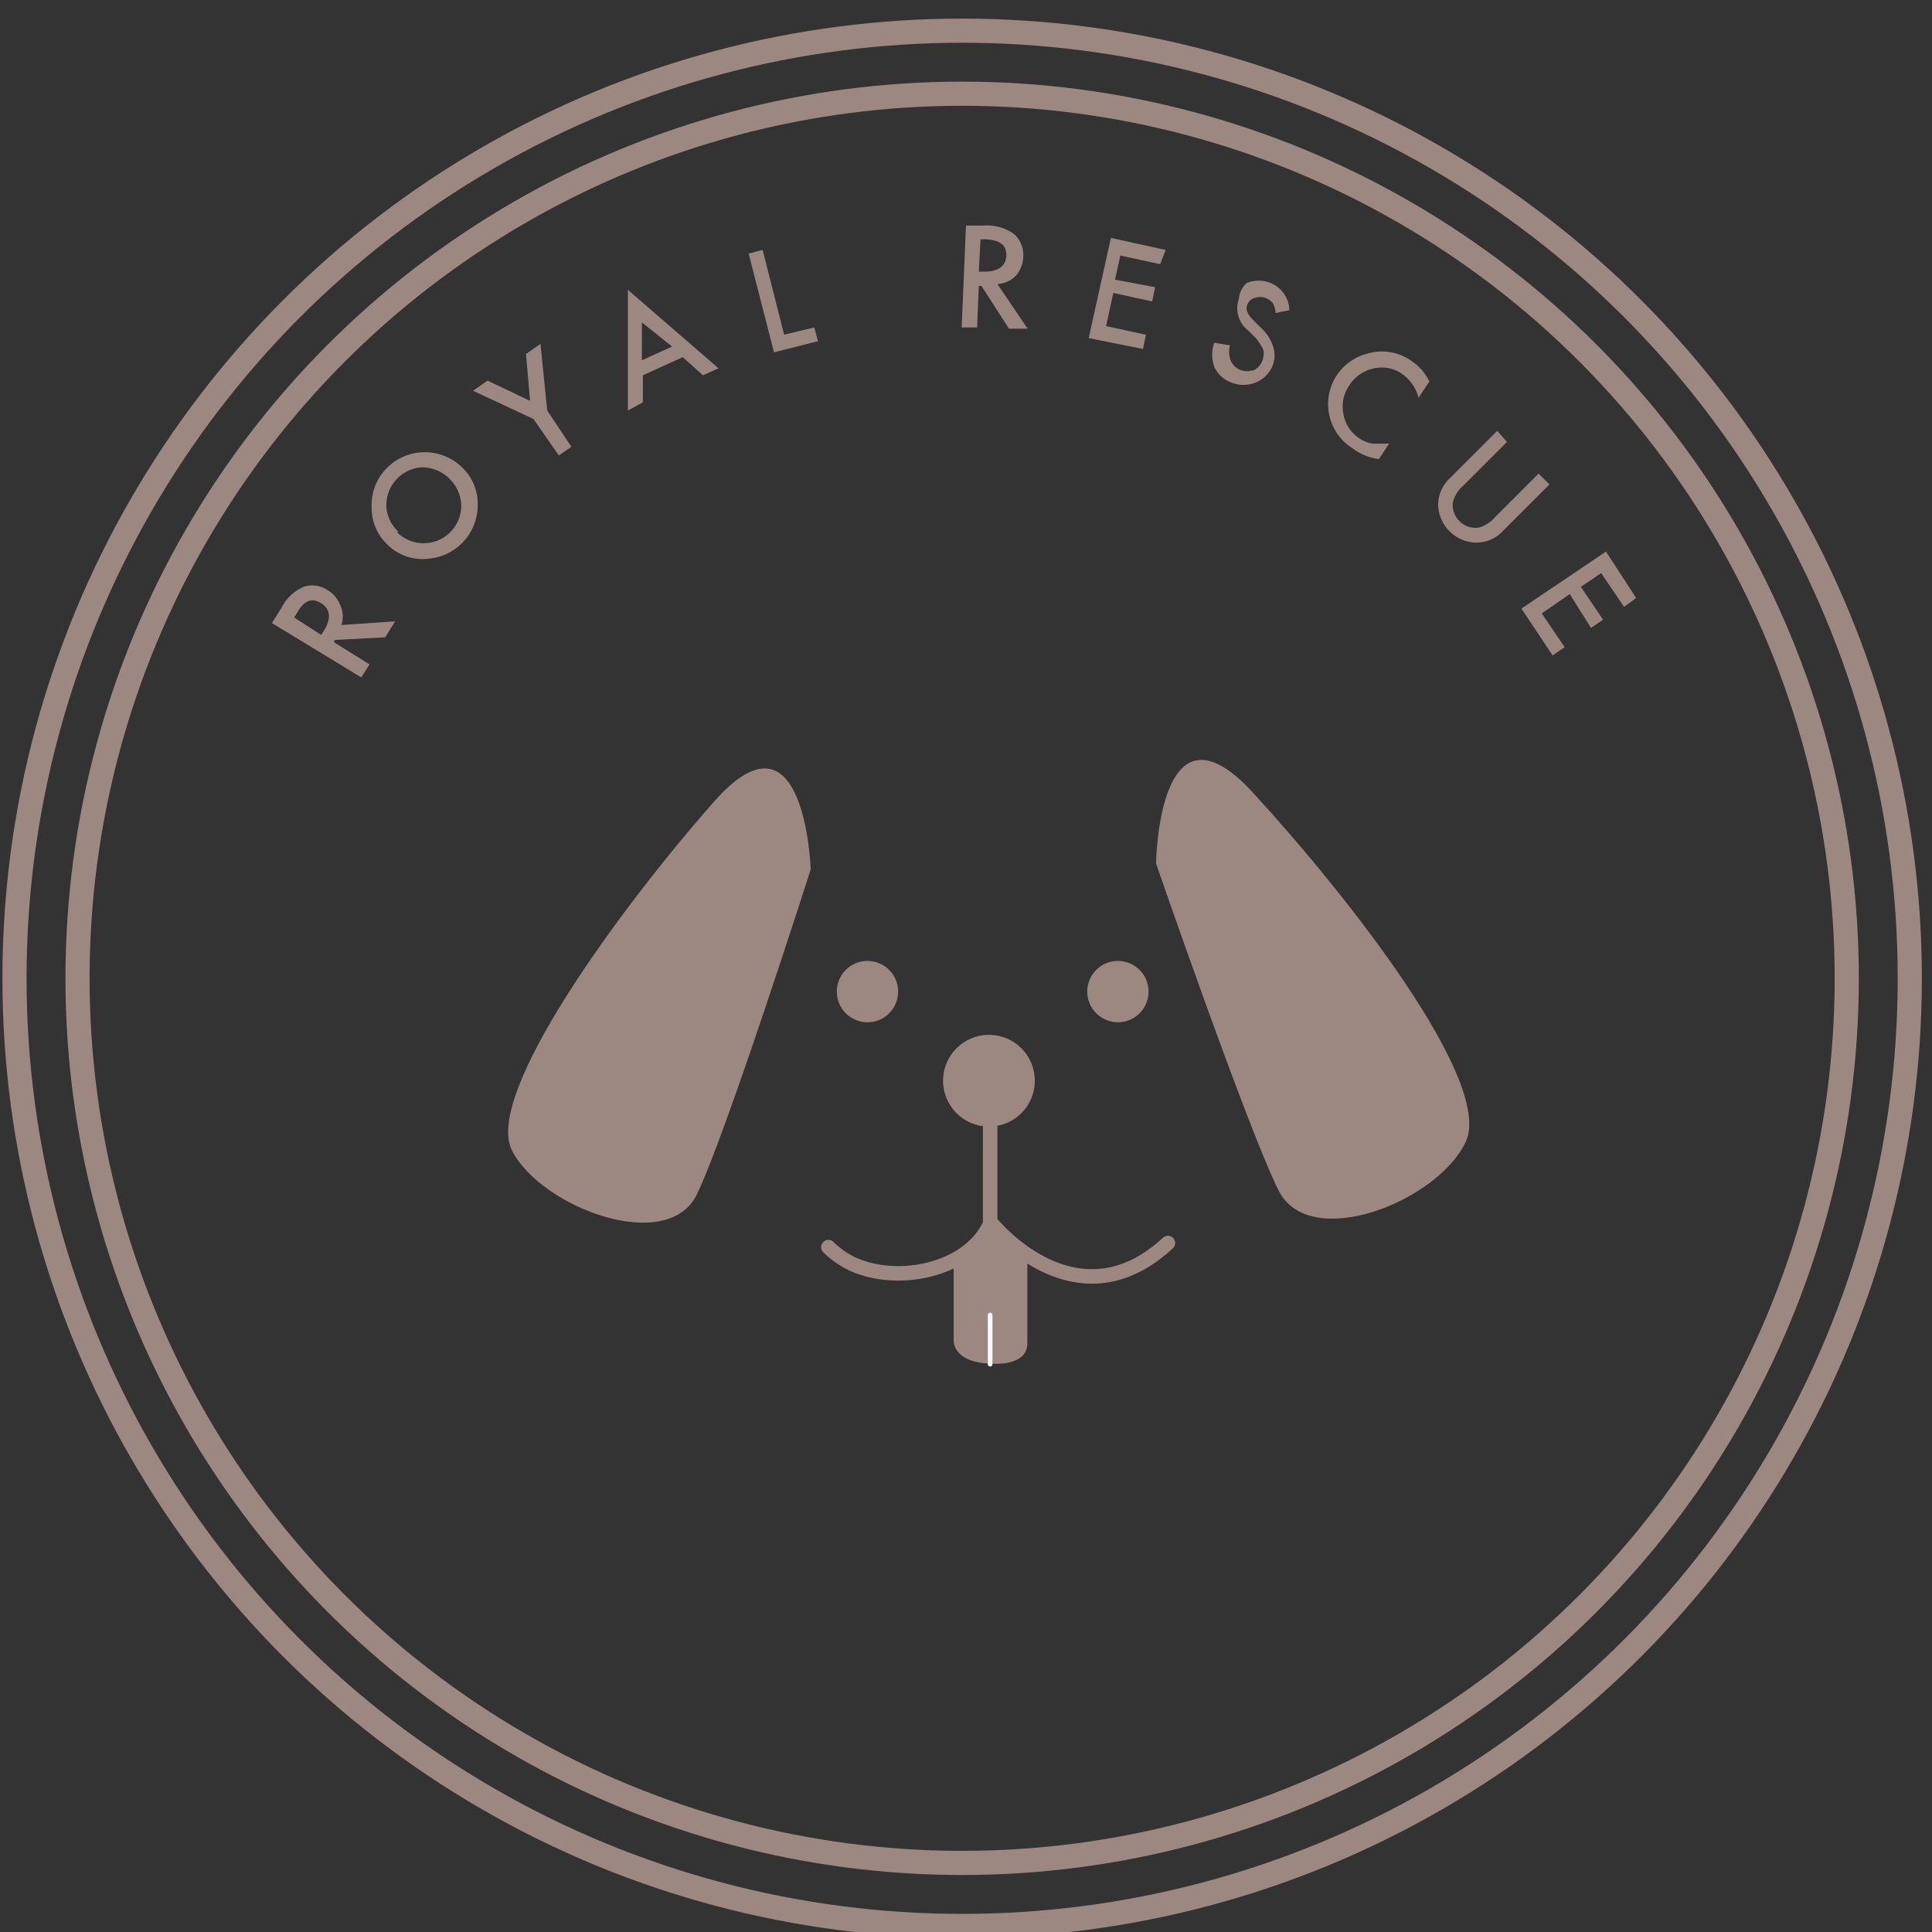 <svg id="Layer_1" data-name="Layer 1" xmlns="http://www.w3.org/2000/svg" width="1.11in" height="1.11in" viewBox="0 0 80 80"><rect x="0" y="0" width="80" height="80" fill="#333333" stroke="none"/><title>logo-64</title><path d="M39.49,52.1v3.37s-.11,1,1.7,1c0,0,1.32.08,1.35-.81V52.09A9.83,9.83,0,0,1,41,50.67,8.94,8.94,0,0,1,39.49,52.1Z" fill="#9c8881"/><path d="M33.57,36s-.23-7.08-4-2.81-9.56,12.1-8.37,14.45,6.44,4.34,7.66,1.81S33.57,36,33.57,36Zm14.3-.25s.09-7.19,4-2.94,10,12,8.82,14.48-6.47,4.56-7.75,2S47.87,35.76,47.87,35.76Z" fill="#9c8881"/><circle cx="40.95" cy="44.75" r="1.9" fill="#9c8881"/><path d="M41,46.68v4c-.87,1.91-3.79,2.53-5.7,1.66a3.8,3.8,0,0,1-1-.7m6.75-1s3.49,4.37,7.31.83" fill="none" stroke="#9c8881" stroke-linecap="round" stroke-linejoin="round" stroke-width="0.6"/><circle cx="39.84" cy="40.51" r="39.24" fill="none" stroke="#9c8881" stroke-linecap="round" stroke-linejoin="round"/><circle cx="39.84" cy="40.51" r="36.63" fill="none" stroke="#9c8881" stroke-linecap="round" stroke-linejoin="round"/><path d="M14.14,25.88l2.22-.15-.41.66-2.11.11v.1l1.46.91-.34.54-3.7-2.25.4-.64a1.86,1.86,0,0,1,.91-.86,1.15,1.15,0,0,1,1,.14,1.25,1.25,0,0,1,.52.62A1.15,1.15,0,0,1,14.14,25.88Zm-.84.41.11-.17q.47-.77-.11-1.14t-1,.4l-.12.19ZM16,22.51A2.07,2.07,0,0,1,15.39,21,2.15,2.15,0,0,1,16,19.4a2.21,2.21,0,0,1,3.12-.06,2.07,2.07,0,0,1,.66,1.54,2.22,2.22,0,0,1-2,2.25A2.07,2.07,0,0,1,16,22.51Zm.45-.46a1.56,1.56,0,0,0,2.65-1.14,1.64,1.64,0,0,0-1.64-1.56A1.57,1.57,0,0,0,16,21h0A1.52,1.52,0,0,0,16.48,22Zm5.64-4.7-2.5-1.17.6-.42,1.76.84-.17-1.94.6-.42L22.66,17l1,1.5-.52.36Zm6.18-2.56-1.65.75v1.12L26,17V12l3.75,3.25-.64.29Zm-.44-.44-1.25-1v1.57Zm3.75-4,.89,3.51,1.25-.3.15.57-1.82.46L31,10.5Zm9.72,1.41,1.25,1.85h-.77l-1.14-1.77h-.11l-.07,1.72h-.64L40,9.34h.75A1.87,1.87,0,0,1,42,9.7a1.16,1.16,0,0,1,.37.94,1.25,1.25,0,0,1-.29.76A1.15,1.15,0,0,1,41.34,11.76Zm-.77-.51h.2q.9,0,.94-.65t-.85-.69h-.22Zm7.51-.31-1.65-.36-.22,1,1.66.31-.12.59-1.61-.35-.3,1.37,1.65.36-.12.59L45.08,14,46,9.85l2.27.5Zm5.32,1.91-.54.11a.9.9,0,0,0-.12-.41.64.64,0,0,0-.29-.21.65.65,0,0,0-.46,0,.46.46,0,0,0-.3.27q-.12.29.24.64l.32.32a1.8,1.8,0,0,1,.5.76,1.15,1.15,0,0,1,0,.77,1.25,1.25,0,0,1-.72.74,1.34,1.34,0,0,1-1,0,1.25,1.25,0,0,1-.71-.65,1.51,1.51,0,0,1,0-1l.65.11a1.1,1.1,0,0,0,0,.54.72.72,0,0,0,.9.5l.07,0a.75.75,0,0,0,.42-.61.56.56,0,0,0,0-.21.84.84,0,0,0-.11-.22A1.79,1.79,0,0,0,52,14l-.31-.31a1.17,1.17,0,0,1-.39-1.32,1,1,0,0,1,.32-.65,1.32,1.32,0,0,1,1,0A1.25,1.25,0,0,1,53.39,12.84Zm5.79,3-.41.62a1.76,1.76,0,0,0-.7-1,1.46,1.46,0,0,0-1.17-.21,1.57,1.57,0,0,0-1,.7,1.54,1.54,0,0,0-.24,1.19,1.49,1.49,0,0,0,.66,1,1.34,1.34,0,0,0,.54.22h.69l-.42.64A2.29,2.29,0,0,1,56,18.56a2.16,2.16,0,0,1-.66-3h0a2.17,2.17,0,0,1,1.25-.91,2.12,2.12,0,0,1,1.85.29A2.16,2.16,0,0,1,59.19,15.8Zm3.25,2.45-1.8,1.8a1.4,1.4,0,0,0-.44.69.95.95,0,0,0,1.06,1.06,1.36,1.36,0,0,0,.69-.44l1.8-1.8.45.45-1.92,1.92a1.52,1.52,0,0,1-1.07.49,1.61,1.61,0,0,1-1.62-1.6s0,0,0,0a1.52,1.52,0,0,1,.49-1.07L62,17.84Zm4.85,6.83-.95-1.4-.84.57.92,1.36-.5.34L65,24.6l-1.16.8.95,1.4-.5.34L63,25.2l3.5-2.36,1.25,1.92Z" fill="#9c8881"/><line x1="41" y1="56.49" x2="41" y2="54.45" fill="none" stroke="#fff" stroke-linecap="round" stroke-miterlimit="10" stroke-width="0.19"/><circle cx="35.92" cy="41.06" r="1.27" fill="#9c8881"/><circle cx="46.29" cy="41.06" r="1.27" fill="#9c8881"/></svg>